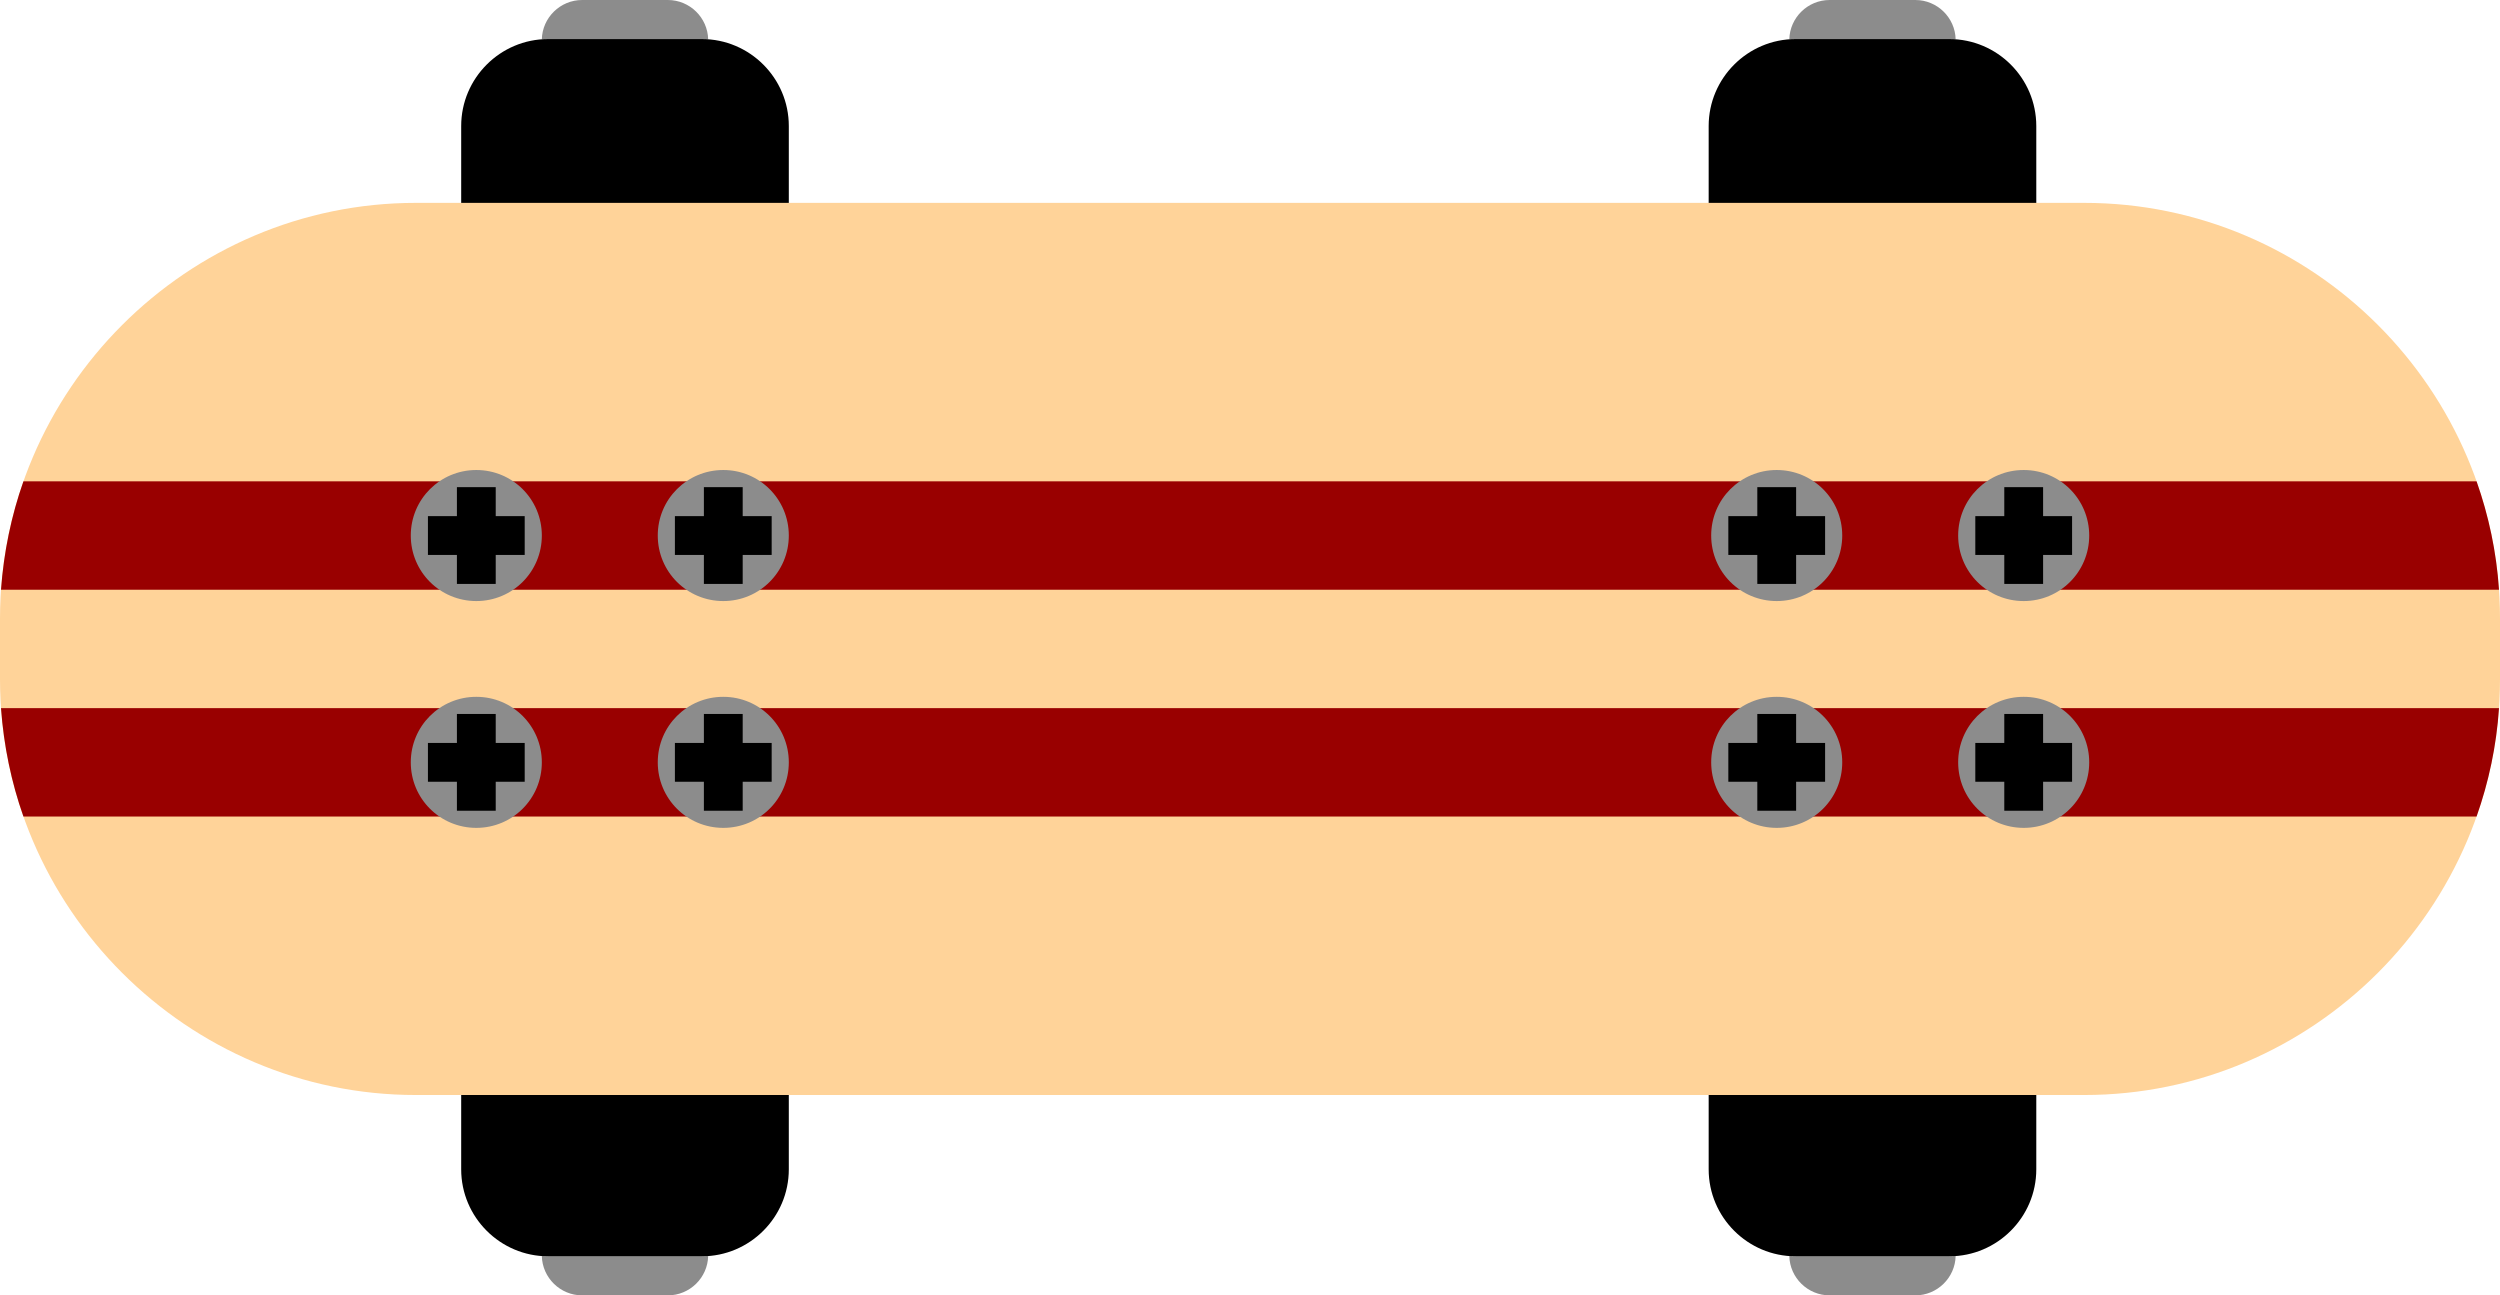 <svg id="skateboard_x5F_red" xmlns="http://www.w3.org/2000/svg" viewBox="0 0 992 514"><style>.st0{fill:#8c8c8c}.st2{fill:#900}</style><g id="_x0A_tires"><g id="_x0A_tire_x5F_wrap_3_"><path id="wheel" class="st0" d="M281 498.4c-.2 8.6-7.3 15.6-16 15.6h-34c-8.7 0-15.8-7-16-15.6.8.1 1.6.1 2.5.1h61c.8 0 1.7 0 2.5-.1z"/><path id="_x0A_tire_4_" d="M313 403v61c0 19-15.5 34.5-34.5 34.5h-61c-19 0-34.5-15.5-34.5-34.5v-61c0-19 15.5-34.5 34.5-34.5h61c19 0 34.5 15.5 34.5 34.5z"/></g><g id="_x0A_tire_x5F_wrap_2_"><path id="wheel_2_" class="st0" d="M215 15.6C215.2 7 222.3 0 231 0h34c8.7 0 15.8 7 16 15.6-.8-.1-1.6-.1-2.5-.1h-61c-.8 0-1.7 0-2.5.1z"/><path id="_x0A_tire_3_" d="M183 111V50c0-19 15.5-34.5 34.5-34.5h61c19 0 34.5 15.5 34.5 34.5v61c0 19-15.5 34.5-34.5 34.5h-61c-19 0-34.5-15.5-34.5-34.5z"/></g><g id="_x0A_tire_x5F_wrap_1_"><path id="wheel_4_" class="st0" d="M776 498.4c-.2 8.6-7.3 15.6-16 15.6h-34c-8.7 0-15.8-7-16-15.6.8.1 1.6.1 2.5.1h61c.8 0 1.7 0 2.5-.1z"/><path id="_x0A_tire_2_" d="M808 403v61c0 19-15.5 34.5-34.5 34.5h-61c-19 0-34.5-15.5-34.5-34.5v-61c0-19 15.5-34.5 34.5-34.5h61c19 0 34.5 15.5 34.5 34.5z"/></g><g id="_x0A_tire_x5F_wrap"><path id="wheel_6_" class="st0" d="M710 15.6C710.2 7 717.3 0 726 0h34c8.7 0 15.8 7 16 15.6-.8-.1-1.6-.1-2.5-.1h-61c-.8 0-1.7 0-2.5.1z"/><path id="_x0A_tire_1_" d="M678 111V50c0-19 15.5-34.5 34.5-34.5h61c19 0 34.5 15.5 34.5 34.5v61c0 19-15.5 34.5-34.5 34.5h-61c-19 0-34.5-15.5-34.5-34.5z"/></g></g><path id="body" d="M992 245.5v24c0 90.7-74.2 165-165 165H165c-90.7 0-165-74.2-165-165v-24c0-90.7 74.2-165 165-165h662c90.8 0 165 74.2 165 165z" fill="#ffd399"/><g id="lines"><g id="line"><g id="line_1_"><path id="line_3_" class="st2" d="M.4 234h991.2c-1-15-4.1-29.4-8.9-43H9.3c-4.8 13.6-7.8 28-8.9 43z"/><path id="line_2_" class="st2" d="M9.3 324h973.4c4.8-13.6 7.9-28 8.9-43H.4c1.1 15 4.1 29.4 8.9 43z"/></g></g></g><g id="screws"><g id="screw_4_"><g id="screw"><path class="st0" d="M189 186.5c14.4 0 26 11.6 26 26s-11.6 26-26 26-26-11.6-26-26 11.6-26 26-26z"/><path d="M208.2 220.2h-11.5v11.5h-15.4v-11.5h-11.5v-15.4h11.5v-11.5h15.4v11.5h11.5v15.4z"/></g><g id="screw_1_"><path class="st0" d="M189 276.5c14.4 0 26 11.6 26 26s-11.6 26-26 26-26-11.6-26-26 11.6-26 26-26z"/><path d="M208.2 310.2h-11.5v11.5h-15.4v-11.5h-11.5v-15.4h11.5v-11.5h15.4v11.5h11.5v15.4z"/></g><g id="screw_2_"><path class="st0" d="M287 186.5c14.4 0 26 11.6 26 26s-11.6 26-26 26-26-11.6-26-26 11.6-26 26-26z"/><path d="M306.2 220.2h-11.5v11.5h-15.4v-11.5h-11.5v-15.4h11.5v-11.5h15.4v11.5h11.5v15.4z"/></g><g id="screw_3_"><path class="st0" d="M287 276.5c14.4 0 26 11.6 26 26s-11.6 26-26 26-26-11.6-26-26 11.6-26 26-26z"/><path d="M306.2 310.2h-11.5v11.5h-15.4v-11.5h-11.5v-15.4h11.5v-11.5h15.4v11.5h11.5v15.4z"/></g></g><g id="screw_9_"><g id="screw_5_"><path class="st0" d="M705 186.5c14.4 0 26 11.6 26 26s-11.6 26-26 26-26-11.6-26-26 11.6-26 26-26z"/><path d="M724.2 220.2h-11.5v11.5h-15.4v-11.5h-11.5v-15.4h11.5v-11.5h15.4v11.5h11.5v15.4z"/></g><g id="screw_6_"><path class="st0" d="M705 276.5c14.4 0 26 11.6 26 26s-11.6 26-26 26-26-11.6-26-26 11.6-26 26-26z"/><path d="M724.2 310.2h-11.5v11.5h-15.4v-11.5h-11.5v-15.4h11.5v-11.5h15.4v11.5h11.5v15.4z"/></g><g id="screw_7_"><path class="st0" d="M803 186.5c14.4 0 26 11.6 26 26s-11.6 26-26 26-26-11.6-26-26 11.6-26 26-26z"/><path d="M822.2 220.2h-11.5v11.5h-15.4v-11.5h-11.5v-15.4h11.5v-11.5h15.4v11.5h11.5v15.4z"/></g><g id="screw_8_"><path class="st0" d="M803 276.5c14.4 0 26 11.6 26 26s-11.6 26-26 26-26-11.6-26-26 11.6-26 26-26z"/><path d="M822.2 310.2h-11.5v11.5h-15.4v-11.5h-11.5v-15.4h11.5v-11.5h15.4v11.5h11.5v15.4z"/></g></g></g></svg>